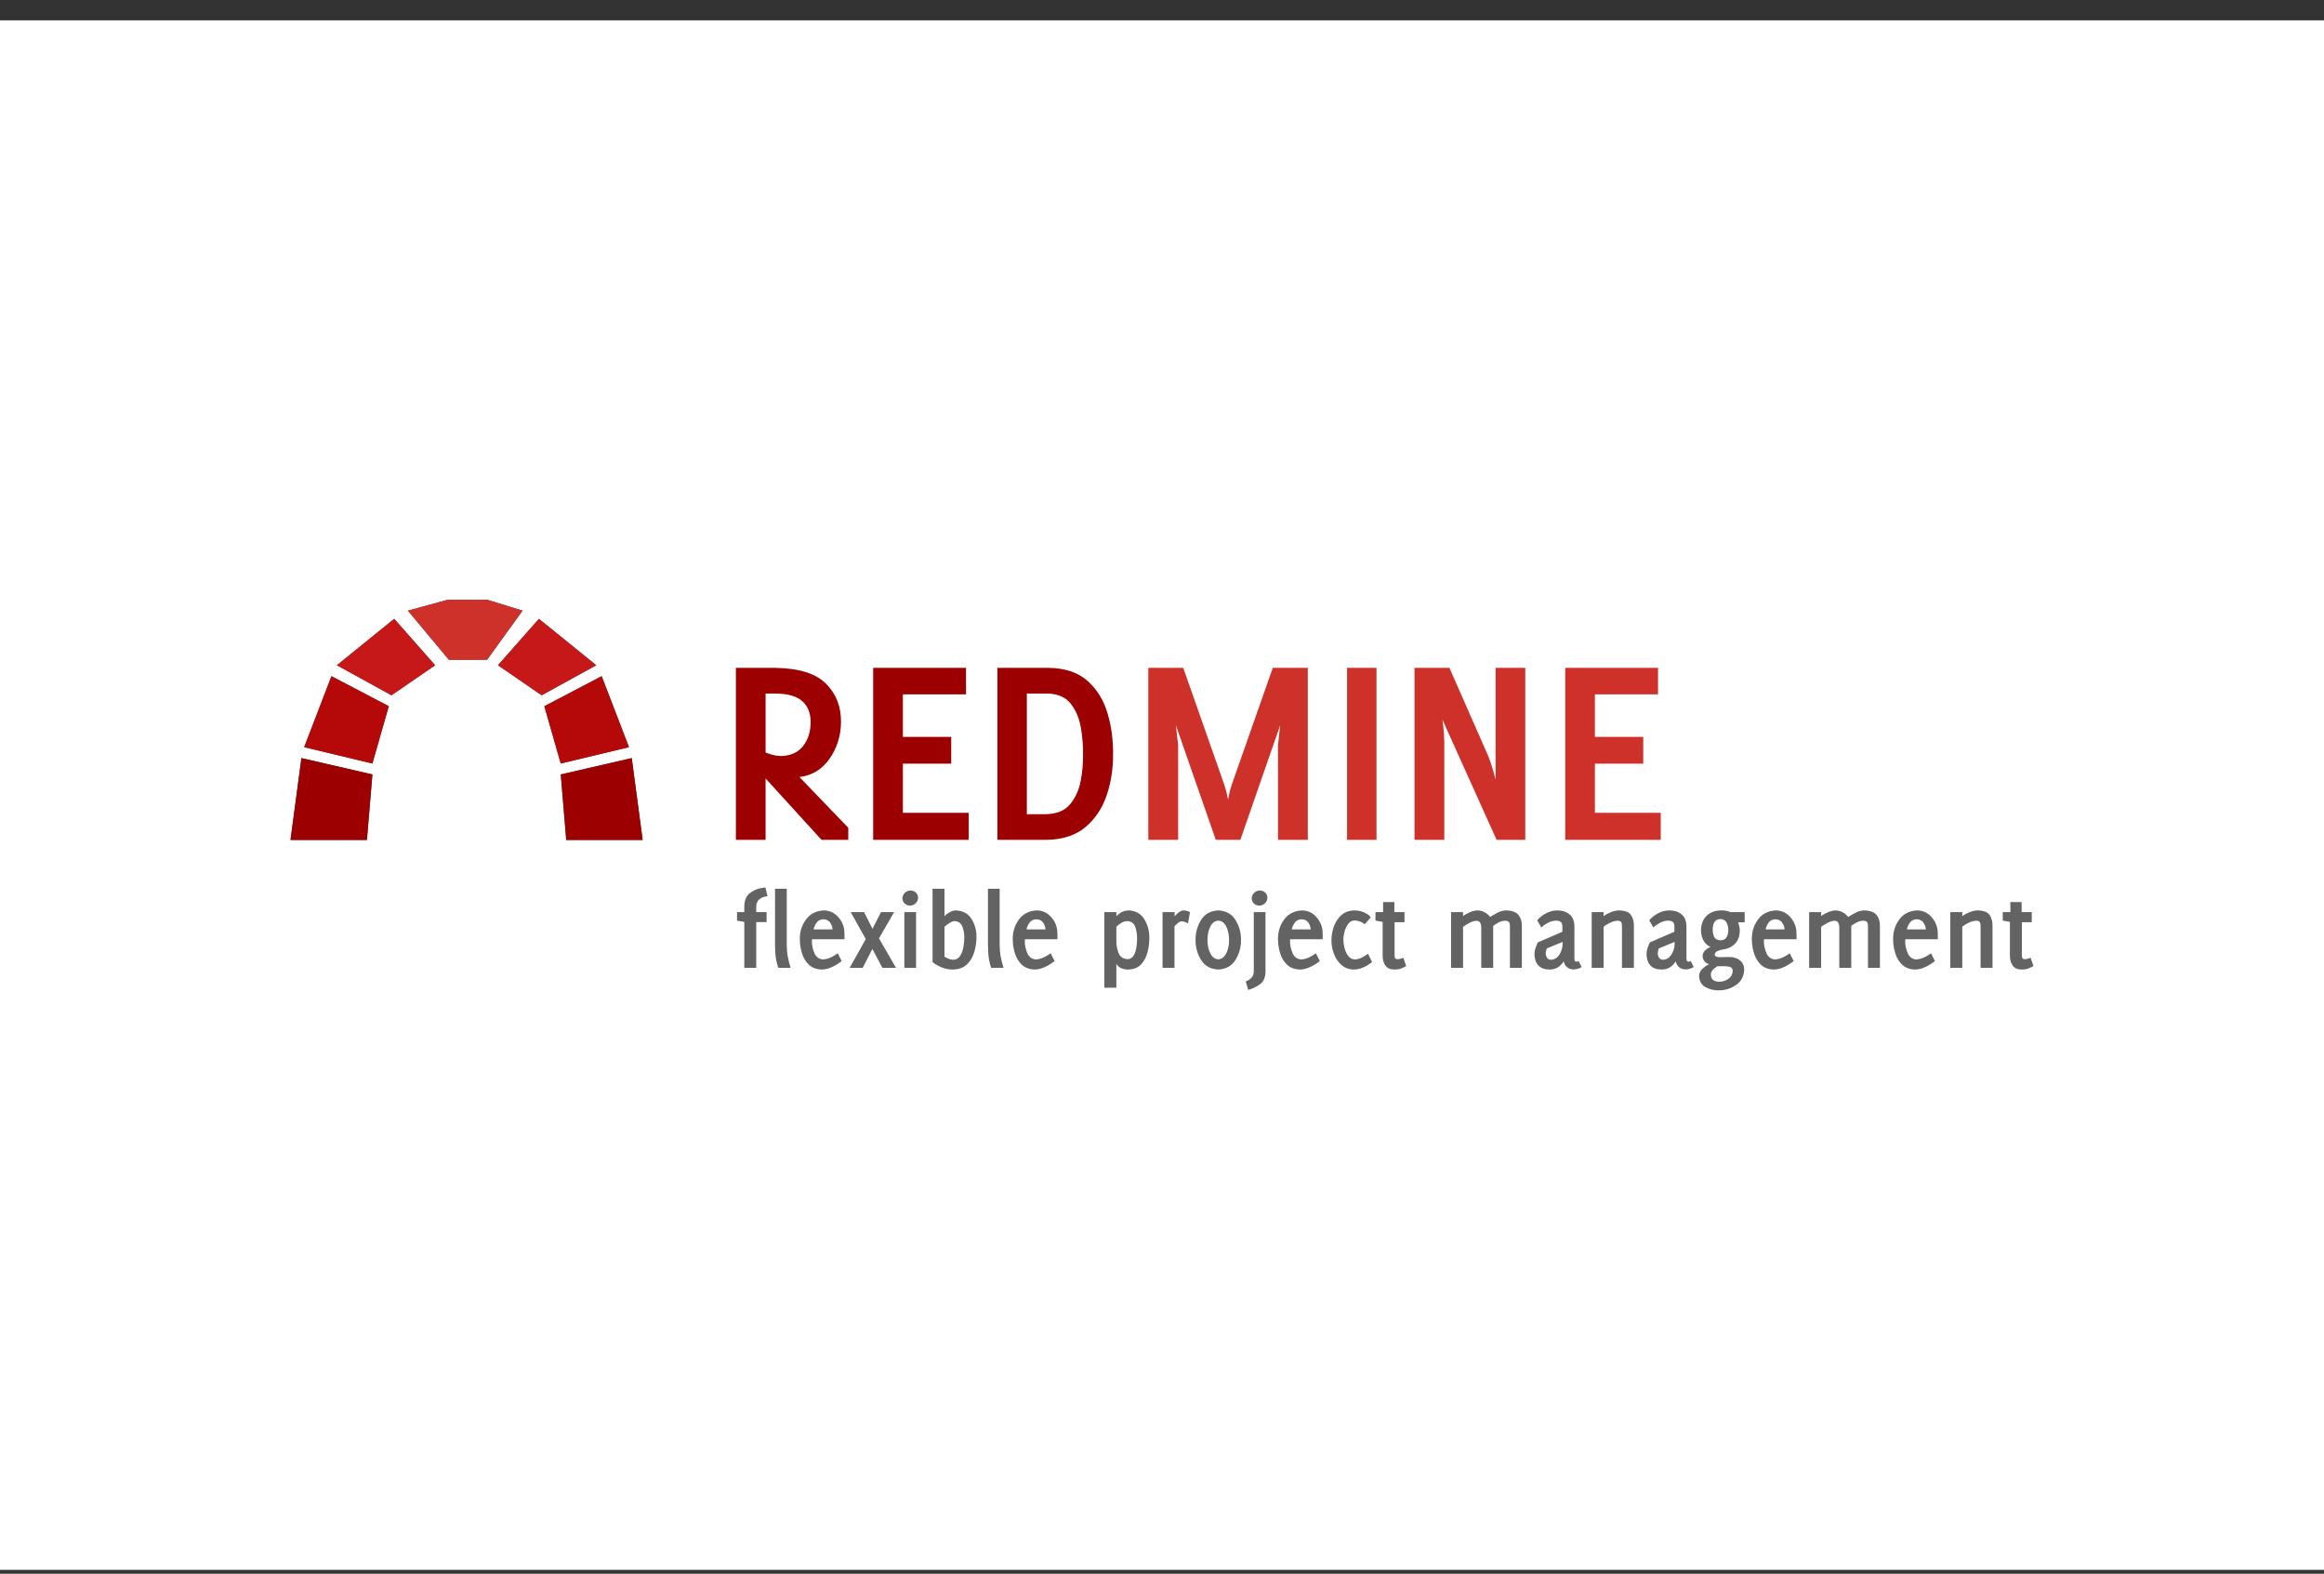 <svg width="96" height="65" viewBox="0 0 96 65" fill="none" xmlns="http://www.w3.org/2000/svg">
<rect x="0" y="0" width="96" height="65" fill="#333333" stroke="none"/>
<rect width="96" height="64" transform="translate(0 0.84)" fill="white"/>
<g clip-path="url(#clip0_6744_64751)">
<path d="M12 34.694H15.157L15.383 31.987L12.451 31.311L12 34.694Z" fill="#4C4C4C"/>
<path d="M12.565 30.86L15.383 31.536L16.06 29.168L13.692 27.928L12.565 30.86Z" fill="#4C4C4C"/>
<path d="M13.916 27.477L16.171 28.717L17.976 27.477L16.284 25.56L13.916 27.477Z" fill="#4C4C4C"/>
<path d="M26.547 34.694H23.39L23.164 31.987L26.096 31.311L26.547 34.694Z" fill="#4C4C4C"/>
<path d="M25.982 30.86L23.163 31.536L22.486 29.168L24.854 27.928L25.982 30.86Z" fill="#4C4C4C"/>
<path d="M24.63 27.477L22.374 28.717L20.57 27.477L22.262 25.56L24.63 27.477Z" fill="#4C4C4C"/>
<path d="M16.85 25.221L18.541 27.251H20.12L21.586 25.221L20.12 24.77H18.501L16.85 25.221Z" fill="#4C4C4C"/>
<path d="M12 34.694H15.157L15.383 31.987L12.451 31.311L12 34.694Z" fill="#9C0000"/>
<path d="M12.565 30.86L15.383 31.536L16.06 29.168L13.692 27.928L12.565 30.86Z" fill="#B50808"/>
<path d="M13.916 27.477L16.171 28.717L17.976 27.477L16.284 25.56L13.916 27.477Z" fill="#C61818"/>
<path d="M26.547 34.694H23.39L23.164 31.987L26.096 31.311L26.547 34.694Z" fill="#9C0000"/>
<path d="M25.982 30.86L23.163 31.536L22.486 29.168L24.854 27.928L25.982 30.86Z" fill="#B50808"/>
<path d="M24.63 27.477L22.374 28.717L20.57 27.477L22.262 25.56L24.63 27.477Z" fill="#C61818"/>
<path d="M16.85 25.221L18.541 27.251H20.12L21.586 25.221L20.12 24.77H18.501L16.85 25.221Z" fill="#CE3129"/>
<path d="M30.398 27.585V34.689H31.625V32.152L33.936 34.689H35.041V34.191L33.025 32.095C33.55 32.029 33.965 31.774 34.27 31.334C34.575 30.894 34.733 30.397 34.74 29.84C34.75 29.194 34.541 28.659 34.12 28.238C33.698 27.817 33.005 27.6 32.033 27.585H30.398ZM36.069 27.585V34.689H40.016V33.571H37.296V31.541H39.293V30.437H37.296V28.679H39.904V27.585H36.069ZM41.2 27.585V34.689H43.23C43.896 34.678 44.432 34.503 44.837 34.163C45.241 33.822 45.534 33.383 45.715 32.847C45.897 32.311 45.982 31.744 45.979 31.146C45.984 30.555 45.909 29.994 45.748 29.455C45.588 28.915 45.314 28.472 44.926 28.125C44.539 27.778 44.004 27.596 43.329 27.585H41.2ZM31.625 28.646H32.033C32.543 28.65 32.91 28.753 33.142 28.961C33.374 29.169 33.489 29.461 33.485 29.831C33.485 30.214 33.385 30.54 33.18 30.808C32.975 31.076 32.669 31.214 32.268 31.226C32.113 31.22 31.969 31.198 31.836 31.155C31.704 31.113 31.633 31.087 31.625 31.08V28.646ZM42.417 28.646H43.286C43.716 28.66 44.036 28.805 44.245 29.084C44.454 29.362 44.59 29.692 44.654 30.08C44.718 30.467 44.745 30.83 44.738 31.17C44.744 31.52 44.712 31.884 44.64 32.26C44.567 32.635 44.421 32.955 44.203 33.218C43.984 33.481 43.66 33.615 43.23 33.627H42.417V28.646Z" fill="#9C0000"/>
<path d="M47.435 27.585V34.689H48.667V30.775L48.573 29.953L50.222 34.689H51.237L52.881 29.953L52.792 30.775V34.689H54.023V27.585H52.576L50.884 32.401C50.828 32.57 50.792 32.715 50.767 32.838C50.742 32.961 50.729 33.024 50.729 33.03C50.73 33.025 50.717 32.963 50.692 32.842C50.667 32.721 50.625 32.575 50.569 32.401L48.878 27.585H47.435ZM55.644 27.585V34.689H56.861V27.585H55.644ZM58.43 27.585V34.689H59.661V30.653C59.658 30.407 59.642 30.189 59.619 30.004C59.596 29.82 59.584 29.727 59.581 29.718L61.822 34.689H63.006V27.585H61.78C61.78 28.705 61.78 29.543 61.78 30.098C61.78 30.654 61.78 31.043 61.78 31.259C61.78 31.475 61.78 31.633 61.78 31.733C61.78 31.834 61.78 31.989 61.78 32.199C61.778 32.181 61.743 32.06 61.681 31.837C61.62 31.614 61.544 31.39 61.451 31.17L59.873 27.585H58.43ZM64.656 27.585V34.689H68.602V33.571H65.882V31.541H67.879V30.437H65.882V28.679H68.49V27.585H64.656Z" fill="#CE3129"/>
<path d="M31.62 36.657C31.609 36.653 31.535 36.663 31.394 36.69C31.254 36.717 31.112 36.785 30.971 36.892C30.831 37 30.757 37.172 30.746 37.409V37.672H30.445V38.025L30.746 38.076V39.975H31.239V38.086H31.667V37.672H31.239V37.433C31.245 37.305 31.287 37.211 31.361 37.151C31.436 37.091 31.508 37.055 31.582 37.038C31.657 37.022 31.699 37.013 31.704 37.015L31.62 36.657ZM32.015 36.709V39.011C32.017 39.28 32.032 39.491 32.062 39.646C32.092 39.801 32.123 39.911 32.151 39.975H32.658C32.606 39.804 32.568 39.648 32.541 39.505C32.514 39.361 32.499 39.196 32.499 39.011V36.709H32.015ZM38.522 36.709V39.74C38.641 39.831 38.771 39.905 38.912 39.961C39.053 40.016 39.198 40.044 39.349 40.045C39.598 40.04 39.797 39.971 39.941 39.834C40.085 39.697 40.185 39.523 40.246 39.317C40.307 39.111 40.337 38.901 40.336 38.687C40.337 38.416 40.268 38.169 40.129 37.95C39.99 37.73 39.773 37.615 39.48 37.602C39.4 37.605 39.314 37.629 39.227 37.677C39.14 37.725 39.07 37.78 39.015 37.842V36.709H38.522ZM40.81 36.709V39.011C40.813 39.28 40.827 39.491 40.857 39.646C40.887 39.801 40.918 39.911 40.946 39.975H41.454C41.402 39.804 41.364 39.648 41.336 39.505C41.309 39.361 41.294 39.196 41.294 39.011V36.709H40.81ZM37.611 36.78C37.521 36.782 37.445 36.812 37.38 36.874C37.316 36.935 37.28 37.012 37.277 37.104C37.279 37.192 37.311 37.265 37.371 37.32C37.431 37.375 37.505 37.403 37.592 37.404C37.682 37.402 37.757 37.372 37.822 37.311C37.887 37.249 37.922 37.172 37.925 37.08C37.923 36.992 37.891 36.919 37.831 36.864C37.771 36.809 37.698 36.781 37.611 36.78ZM52.04 36.78C51.95 36.782 51.874 36.812 51.809 36.874C51.745 36.935 51.709 37.012 51.706 37.104C51.709 37.192 51.74 37.265 51.8 37.32C51.86 37.375 51.934 37.403 52.021 37.404C52.111 37.402 52.186 37.372 52.251 37.311C52.316 37.249 52.351 37.172 52.354 37.08C52.352 36.992 52.321 36.919 52.26 36.864C52.2 36.809 52.127 36.781 52.04 36.78ZM57.133 37.259V37.672H56.818V38.025L57.114 38.076V39.467C57.112 39.627 57.149 39.761 57.222 39.871C57.295 39.982 57.414 40.04 57.584 40.045C57.693 40.045 57.781 40.035 57.847 40.012C57.913 39.99 57.992 39.953 58.087 39.904L57.969 39.556C57.966 39.559 57.94 39.572 57.889 39.589C57.838 39.607 57.782 39.615 57.725 39.617C57.67 39.615 57.639 39.6 57.626 39.566C57.613 39.532 57.605 39.493 57.607 39.453V38.09H58.016V37.672H57.598V37.259H57.133ZM83.045 37.259V37.672H82.73V38.025L83.026 38.076V39.467C83.024 39.627 83.061 39.761 83.134 39.871C83.207 39.982 83.326 40.04 83.496 40.045C83.605 40.045 83.694 40.035 83.759 40.012C83.825 39.99 83.904 39.953 83.999 39.904L83.881 39.556C83.878 39.559 83.852 39.572 83.801 39.589C83.75 39.607 83.694 39.615 83.637 39.617C83.583 39.615 83.551 39.6 83.538 39.566C83.525 39.532 83.517 39.493 83.519 39.453V38.09H83.928V37.672H83.51V37.259H83.045ZM34.044 37.602C33.725 37.614 33.476 37.738 33.302 37.968C33.128 38.199 33.041 38.464 33.039 38.767C33.037 38.966 33.066 39.165 33.123 39.359C33.181 39.553 33.275 39.714 33.41 39.843C33.545 39.973 33.73 40.04 33.96 40.045C34.096 40.041 34.239 40.003 34.387 39.932C34.536 39.861 34.662 39.781 34.768 39.693L34.603 39.373C34.52 39.437 34.425 39.496 34.312 39.547C34.2 39.598 34.09 39.624 33.988 39.627C33.821 39.612 33.704 39.523 33.636 39.354C33.568 39.186 33.535 39.026 33.537 38.88C33.536 38.852 33.538 38.824 33.542 38.795H34.885C34.885 38.744 34.887 38.692 34.885 38.64C34.884 38.589 34.881 38.537 34.881 38.485C34.868 38.257 34.783 38.055 34.627 37.879C34.471 37.703 34.278 37.611 34.044 37.602ZM42.84 37.602C42.52 37.614 42.272 37.738 42.098 37.968C41.923 38.199 41.837 38.464 41.834 38.767C41.833 38.966 41.861 39.165 41.919 39.359C41.977 39.553 42.071 39.714 42.206 39.843C42.341 39.973 42.525 40.04 42.755 40.045C42.892 40.041 43.034 40.003 43.183 39.932C43.331 39.861 43.458 39.781 43.563 39.693L43.399 39.373C43.316 39.437 43.22 39.496 43.108 39.547C42.995 39.598 42.886 39.624 42.784 39.627C42.617 39.612 42.499 39.523 42.431 39.354C42.363 39.186 42.33 39.026 42.333 38.88C42.332 38.852 42.333 38.824 42.337 38.795H43.681C43.681 38.744 43.682 38.692 43.681 38.64C43.68 38.589 43.676 38.537 43.676 38.485C43.664 38.257 43.578 38.055 43.422 37.879C43.267 37.703 43.073 37.611 42.84 37.602ZM46.622 37.602C46.489 37.608 46.378 37.641 46.289 37.7C46.2 37.76 46.142 37.807 46.115 37.842V37.672H45.617V40.797H46.115V39.81C46.162 39.892 46.23 39.951 46.317 39.989C46.404 40.026 46.495 40.046 46.594 40.045C46.83 40.039 47.011 39.968 47.139 39.829C47.268 39.689 47.358 39.514 47.407 39.312C47.456 39.11 47.48 38.914 47.477 38.72C47.478 38.45 47.41 38.199 47.271 37.968C47.131 37.738 46.915 37.617 46.622 37.602ZM48.877 37.602C48.797 37.612 48.718 37.654 48.643 37.724C48.567 37.794 48.526 37.831 48.52 37.842V37.672H48.022V39.975H48.516V38.26C48.52 38.251 48.556 38.217 48.619 38.156C48.682 38.096 48.746 38.062 48.812 38.053C48.872 38.056 48.93 38.071 48.986 38.095C49.041 38.12 49.071 38.134 49.075 38.138L49.155 37.672C49.154 37.669 49.132 37.66 49.084 37.639C49.037 37.619 48.967 37.605 48.877 37.602ZM50.325 37.602C50.008 37.617 49.77 37.748 49.615 37.996C49.46 38.245 49.384 38.522 49.385 38.824C49.385 39.127 49.46 39.403 49.615 39.65C49.77 39.898 50.008 40.03 50.325 40.045C50.641 40.03 50.879 39.898 51.034 39.65C51.189 39.403 51.265 39.127 51.264 38.824C51.265 38.522 51.189 38.245 51.034 37.996C50.879 37.748 50.641 37.617 50.325 37.602ZM53.797 37.602C53.477 37.614 53.229 37.738 53.054 37.968C52.88 38.199 52.794 38.464 52.791 38.767C52.79 38.966 52.818 39.165 52.876 39.359C52.934 39.553 53.028 39.714 53.163 39.843C53.297 39.973 53.482 40.04 53.712 40.045C53.848 40.041 53.991 40.003 54.14 39.932C54.288 39.861 54.415 39.781 54.52 39.693L54.356 39.373C54.273 39.437 54.177 39.496 54.065 39.547C53.952 39.598 53.842 39.624 53.74 39.627C53.574 39.612 53.456 39.523 53.388 39.354C53.32 39.186 53.287 39.026 53.289 38.88C53.289 38.852 53.29 38.824 53.294 38.795H54.638C54.638 38.744 54.639 38.692 54.638 38.64C54.636 38.589 54.633 38.537 54.633 38.485C54.621 38.257 54.535 38.055 54.379 37.879C54.224 37.703 54.03 37.611 53.797 37.602ZM55.949 37.602C55.73 37.607 55.548 37.673 55.408 37.799C55.268 37.925 55.165 38.084 55.098 38.274C55.031 38.463 54.999 38.653 55 38.847C54.999 39.035 55.035 39.219 55.103 39.401C55.171 39.584 55.275 39.736 55.413 39.857C55.551 39.978 55.725 40.041 55.935 40.045C56.065 40.043 56.196 40.01 56.329 39.951C56.463 39.892 56.58 39.819 56.677 39.73L56.508 39.392C56.437 39.449 56.354 39.504 56.254 39.552C56.155 39.6 56.058 39.624 55.968 39.627C55.848 39.622 55.755 39.573 55.686 39.477C55.616 39.38 55.565 39.266 55.535 39.138C55.506 39.011 55.492 38.898 55.493 38.8C55.492 38.708 55.509 38.602 55.54 38.48C55.571 38.359 55.623 38.253 55.69 38.161C55.758 38.069 55.844 38.02 55.953 38.015C56.026 38.016 56.102 38.033 56.179 38.062C56.256 38.091 56.32 38.127 56.376 38.175L56.625 37.884C56.546 37.79 56.441 37.719 56.315 37.672C56.189 37.625 56.068 37.602 55.949 37.602ZM61.014 37.602C60.913 37.607 60.806 37.638 60.69 37.691C60.573 37.745 60.487 37.792 60.436 37.837V37.672H59.942V39.975H60.436V38.283C60.482 38.244 60.56 38.194 60.671 38.133C60.782 38.071 60.887 38.036 60.986 38.029C61.064 38.031 61.116 38.061 61.145 38.114C61.174 38.167 61.189 38.235 61.188 38.321V39.975H61.681V38.241C61.734 38.199 61.802 38.157 61.888 38.109C61.973 38.062 62.067 38.033 62.169 38.029C62.248 38.028 62.3 38.047 62.329 38.081C62.358 38.115 62.373 38.172 62.372 38.255V39.975H62.865V38.255C62.87 38.069 62.825 37.917 62.729 37.794C62.632 37.672 62.454 37.606 62.198 37.602C62.079 37.608 61.963 37.642 61.845 37.705C61.728 37.768 61.63 37.824 61.554 37.874C61.505 37.807 61.437 37.747 61.347 37.691C61.258 37.635 61.145 37.605 61.014 37.602ZM64.307 37.602C64.156 37.605 64.006 37.647 63.861 37.724C63.716 37.801 63.597 37.895 63.499 38.011L63.668 38.307C63.744 38.233 63.838 38.17 63.946 38.114C64.053 38.058 64.159 38.028 64.265 38.025C64.346 38.023 64.413 38.038 64.462 38.072C64.512 38.105 64.536 38.167 64.538 38.255V38.485L63.527 38.922C63.493 38.988 63.462 39.063 63.433 39.148C63.405 39.232 63.388 39.312 63.386 39.387C63.386 39.593 63.438 39.756 63.541 39.871C63.645 39.986 63.802 40.043 64.011 40.045C64.144 40.044 64.256 40.014 64.35 39.956C64.443 39.898 64.525 39.815 64.594 39.707C64.615 39.811 64.662 39.893 64.735 39.951C64.808 40.01 64.898 40.039 65.003 40.04C65.062 40.04 65.12 40.029 65.177 40.012C65.233 39.995 65.287 39.973 65.336 39.942L65.209 39.693C65.195 39.7 65.181 39.706 65.167 39.712C65.153 39.717 65.139 39.721 65.125 39.721C65.09 39.719 65.067 39.708 65.054 39.683C65.042 39.658 65.035 39.629 65.036 39.599V38.26C65.032 38.035 64.962 37.869 64.829 37.762C64.696 37.654 64.523 37.601 64.307 37.602ZM66.873 37.602C66.768 37.604 66.656 37.63 66.539 37.677C66.422 37.724 66.325 37.778 66.243 37.842V37.672H65.75V39.975H66.243V38.274C66.303 38.224 66.39 38.173 66.497 38.119C66.604 38.064 66.709 38.034 66.816 38.029C66.892 38.028 66.942 38.048 66.967 38.086C66.991 38.124 67.002 38.185 67 38.274V39.975H67.493V38.274C67.5 38.092 67.462 37.934 67.38 37.804C67.298 37.674 67.129 37.608 66.873 37.602ZM68.935 37.602C68.784 37.605 68.634 37.647 68.489 37.724C68.344 37.801 68.225 37.895 68.127 38.011L68.296 38.307C68.372 38.233 68.466 38.17 68.574 38.114C68.681 38.058 68.787 38.028 68.893 38.025C68.974 38.023 69.041 38.038 69.09 38.072C69.14 38.105 69.164 38.167 69.166 38.255V38.485L68.155 38.922C68.121 38.988 68.09 39.063 68.061 39.148C68.033 39.232 68.016 39.312 68.014 39.387C68.014 39.593 68.066 39.756 68.169 39.871C68.273 39.986 68.43 40.043 68.639 40.045C68.772 40.044 68.884 40.014 68.978 39.956C69.071 39.898 69.153 39.815 69.222 39.707C69.243 39.811 69.29 39.893 69.363 39.951C69.436 40.01 69.526 40.039 69.631 40.04C69.69 40.04 69.748 40.029 69.805 40.012C69.861 39.995 69.915 39.973 69.964 39.942L69.838 39.693C69.823 39.7 69.809 39.706 69.795 39.712C69.781 39.717 69.767 39.721 69.753 39.721C69.718 39.719 69.695 39.708 69.682 39.683C69.67 39.658 69.663 39.629 69.664 39.599V38.26C69.66 38.035 69.59 37.869 69.457 37.762C69.324 37.654 69.151 37.601 68.935 37.602ZM71.097 37.602C70.844 37.605 70.644 37.681 70.495 37.827C70.346 37.974 70.269 38.174 70.265 38.429C70.264 38.565 70.295 38.699 70.359 38.828C70.423 38.958 70.524 39.053 70.66 39.115C70.574 39.146 70.499 39.192 70.434 39.256C70.369 39.32 70.334 39.399 70.331 39.491C70.334 39.573 70.361 39.648 70.415 39.712C70.47 39.775 70.535 39.812 70.608 39.824C70.514 39.863 70.421 39.925 70.331 40.008C70.24 40.09 70.192 40.19 70.185 40.308C70.195 40.528 70.286 40.683 70.453 40.773C70.62 40.864 70.802 40.908 71.003 40.905C71.264 40.904 71.5 40.83 71.712 40.684C71.924 40.539 72.038 40.328 72.05 40.05C72.046 39.88 71.986 39.753 71.872 39.664C71.758 39.576 71.621 39.529 71.458 39.528H71.308C71.241 39.532 71.146 39.535 71.026 39.533C70.907 39.531 70.842 39.498 70.829 39.439C70.836 39.364 70.874 39.313 70.942 39.284C71.01 39.255 71.066 39.235 71.111 39.227C71.139 39.221 71.164 39.217 71.191 39.213C71.217 39.21 71.245 39.204 71.27 39.199C71.462 39.151 71.609 39.062 71.712 38.931C71.815 38.801 71.866 38.637 71.867 38.443C71.867 38.384 71.861 38.324 71.848 38.264C71.835 38.205 71.819 38.15 71.801 38.095H72.069V37.672H71.482C71.423 37.647 71.36 37.627 71.294 37.616C71.228 37.605 71.163 37.602 71.097 37.602ZM73.371 37.602C73.051 37.614 72.803 37.738 72.628 37.968C72.454 38.199 72.368 38.464 72.365 38.767C72.364 38.966 72.392 39.165 72.45 39.359C72.507 39.553 72.602 39.714 72.736 39.843C72.871 39.973 73.056 40.04 73.286 40.045C73.422 40.041 73.565 40.003 73.714 39.932C73.862 39.861 73.989 39.781 74.094 39.693L73.93 39.373C73.847 39.437 73.751 39.496 73.638 39.547C73.526 39.598 73.416 39.624 73.314 39.627C73.148 39.612 73.03 39.523 72.962 39.354C72.894 39.186 72.861 39.026 72.863 38.88C72.862 38.852 72.864 38.824 72.868 38.795H74.212C74.212 38.744 74.213 38.692 74.212 38.64C74.21 38.589 74.207 38.537 74.207 38.485C74.195 38.257 74.109 38.055 73.953 37.879C73.797 37.703 73.604 37.611 73.371 37.602ZM75.805 37.602C75.704 37.607 75.597 37.638 75.48 37.691C75.364 37.745 75.278 37.792 75.227 37.837V37.672H74.733V39.975H75.227V38.283C75.273 38.244 75.351 38.194 75.462 38.133C75.573 38.071 75.678 38.036 75.776 38.029C75.855 38.031 75.907 38.061 75.936 38.114C75.965 38.167 75.98 38.235 75.978 38.321V39.975H76.472V38.241C76.525 38.199 76.593 38.157 76.678 38.109C76.764 38.062 76.858 38.033 76.96 38.029C77.039 38.028 77.091 38.047 77.12 38.081C77.149 38.115 77.164 38.172 77.162 38.255V39.975H77.656V38.255C77.66 38.069 77.616 37.917 77.519 37.794C77.423 37.672 77.245 37.606 76.989 37.602C76.87 37.608 76.753 37.642 76.636 37.705C76.519 37.768 76.421 37.824 76.345 37.874C76.296 37.807 76.228 37.747 76.138 37.691C76.048 37.635 75.936 37.605 75.805 37.602ZM79.206 37.602C78.887 37.614 78.638 37.738 78.464 37.968C78.29 38.199 78.203 38.464 78.201 38.767C78.199 38.966 78.228 39.165 78.285 39.359C78.343 39.553 78.437 39.714 78.572 39.843C78.707 39.973 78.891 40.04 79.122 40.045C79.258 40.041 79.401 40.003 79.549 39.932C79.698 39.861 79.824 39.781 79.93 39.693L79.765 39.373C79.682 39.437 79.587 39.496 79.474 39.547C79.362 39.598 79.252 39.624 79.15 39.627C78.983 39.612 78.866 39.523 78.797 39.354C78.729 39.186 78.697 39.026 78.699 38.88C78.698 38.852 78.7 38.824 78.704 38.795H80.047C80.047 38.744 80.049 38.692 80.047 38.64C80.046 38.589 80.043 38.537 80.043 38.485C80.03 38.257 79.945 38.055 79.789 37.879C79.633 37.703 79.44 37.611 79.206 37.602ZM81.687 37.602C81.582 37.604 81.47 37.63 81.353 37.677C81.237 37.724 81.139 37.778 81.058 37.842V37.672H80.564V39.975H81.058V38.274C81.118 38.224 81.204 38.173 81.311 38.119C81.418 38.064 81.523 38.034 81.631 38.029C81.706 38.028 81.757 38.048 81.781 38.086C81.805 38.124 81.816 38.185 81.814 38.274V39.975H82.307V38.274C82.314 38.092 82.277 37.934 82.195 37.804C82.112 37.674 81.943 37.608 81.687 37.602ZM35.139 37.672L35.764 38.786L35.097 39.975H35.637L36.036 39.195L36.45 39.975H37.014L36.309 38.758C36.339 38.707 36.403 38.596 36.502 38.424C36.601 38.252 36.697 38.085 36.788 37.926C36.879 37.767 36.928 37.684 36.934 37.672H36.394L36.041 38.363L35.694 37.672H35.139ZM37.357 37.672V39.975H37.841V37.672H37.357ZM51.791 37.672V40.144C51.787 40.243 51.754 40.327 51.687 40.393C51.621 40.459 51.543 40.505 51.457 40.534L51.56 40.886C51.713 40.846 51.87 40.775 52.026 40.67C52.181 40.565 52.262 40.398 52.275 40.172V37.672H51.791ZM71.069 37.959C71.191 37.965 71.274 38.017 71.322 38.109C71.37 38.202 71.395 38.301 71.393 38.41C71.395 38.516 71.373 38.614 71.327 38.701C71.281 38.788 71.198 38.832 71.078 38.838C70.943 38.833 70.854 38.787 70.81 38.697C70.766 38.606 70.745 38.499 70.749 38.377C70.747 38.269 70.772 38.174 70.819 38.09C70.867 38.007 70.948 37.964 71.069 37.959ZM34.011 37.968C34.131 37.972 34.221 38.014 34.284 38.095C34.346 38.177 34.383 38.275 34.392 38.386H33.607C33.632 38.277 33.676 38.182 33.739 38.1C33.802 38.018 33.893 37.973 34.011 37.968ZM42.807 37.968C42.927 37.972 43.017 38.014 43.08 38.095C43.142 38.177 43.178 38.275 43.188 38.386H42.403C42.427 38.277 42.471 38.182 42.535 38.1C42.598 38.018 42.689 37.973 42.807 37.968ZM53.764 37.968C53.883 37.972 53.974 38.014 54.036 38.095C54.099 38.177 54.135 38.275 54.145 38.386H53.36C53.384 38.277 53.428 38.182 53.491 38.1C53.555 38.018 53.645 37.973 53.764 37.968ZM73.338 37.968C73.457 37.972 73.548 38.014 73.61 38.095C73.673 38.177 73.709 38.275 73.718 38.386H72.934C72.958 38.277 73.002 38.182 73.065 38.1C73.129 38.018 73.219 37.973 73.338 37.968ZM79.173 37.968C79.293 37.972 79.383 38.014 79.446 38.095C79.508 38.177 79.545 38.275 79.554 38.386H78.769C78.794 38.277 78.838 38.182 78.901 38.1C78.964 38.018 79.055 37.973 79.173 37.968ZM50.325 38.025C50.465 38.032 50.575 38.114 50.654 38.269C50.732 38.425 50.77 38.609 50.771 38.824C50.77 39.04 50.732 39.223 50.654 39.378C50.575 39.532 50.465 39.615 50.325 39.622C50.185 39.615 50.074 39.532 49.996 39.378C49.917 39.223 49.88 39.04 49.878 38.824C49.88 38.609 49.917 38.425 49.996 38.269C50.074 38.114 50.185 38.032 50.325 38.025ZM39.438 38.044C39.603 38.056 39.711 38.139 39.762 38.292C39.814 38.446 39.838 38.594 39.833 38.734C39.834 38.834 39.823 38.956 39.8 39.096C39.777 39.236 39.734 39.358 39.669 39.467C39.603 39.576 39.507 39.635 39.382 39.641C39.321 39.64 39.26 39.628 39.194 39.603C39.127 39.579 39.066 39.548 39.015 39.514V38.278C39.066 38.23 39.132 38.18 39.213 38.128C39.294 38.076 39.369 38.048 39.438 38.044ZM46.575 38.044C46.744 38.057 46.854 38.145 46.904 38.307C46.954 38.468 46.975 38.622 46.97 38.767C46.972 38.856 46.964 38.969 46.946 39.101C46.929 39.233 46.895 39.349 46.838 39.453C46.782 39.557 46.693 39.612 46.575 39.617C46.383 39.604 46.26 39.514 46.199 39.345C46.139 39.176 46.109 39.011 46.115 38.852V38.278C46.169 38.223 46.234 38.172 46.312 38.123C46.39 38.074 46.478 38.047 46.575 38.044ZM64.547 38.903V38.988C64.546 39.139 64.504 39.283 64.42 39.42C64.337 39.558 64.219 39.631 64.068 39.641C63.997 39.639 63.945 39.612 63.908 39.561C63.871 39.51 63.852 39.451 63.852 39.383C63.852 39.349 63.858 39.315 63.866 39.279C63.873 39.244 63.879 39.209 63.889 39.176L64.547 38.903ZM69.175 38.903V38.988C69.174 39.139 69.132 39.283 69.048 39.42C68.965 39.558 68.847 39.631 68.696 39.641C68.625 39.639 68.573 39.612 68.536 39.561C68.499 39.51 68.48 39.451 68.48 39.383C68.48 39.349 68.486 39.315 68.494 39.279C68.501 39.244 68.507 39.209 68.517 39.176L69.175 38.903ZM70.946 39.909H71.219C71.289 39.905 71.364 39.914 71.444 39.932C71.525 39.951 71.569 40.002 71.576 40.087C71.57 40.234 71.513 40.346 71.402 40.426C71.291 40.505 71.164 40.547 71.022 40.548C70.931 40.55 70.852 40.531 70.782 40.487C70.712 40.443 70.673 40.36 70.669 40.242C70.681 40.144 70.729 40.064 70.81 40.003C70.891 39.942 70.935 39.911 70.946 39.909Z" fill="#636363"/>
</g>
<defs>
<clipPath id="clip0_6744_64751">
<rect width="72" height="16.139" fill="white" transform="translate(12 24.77)"/>
</clipPath>
</defs>
</svg>
